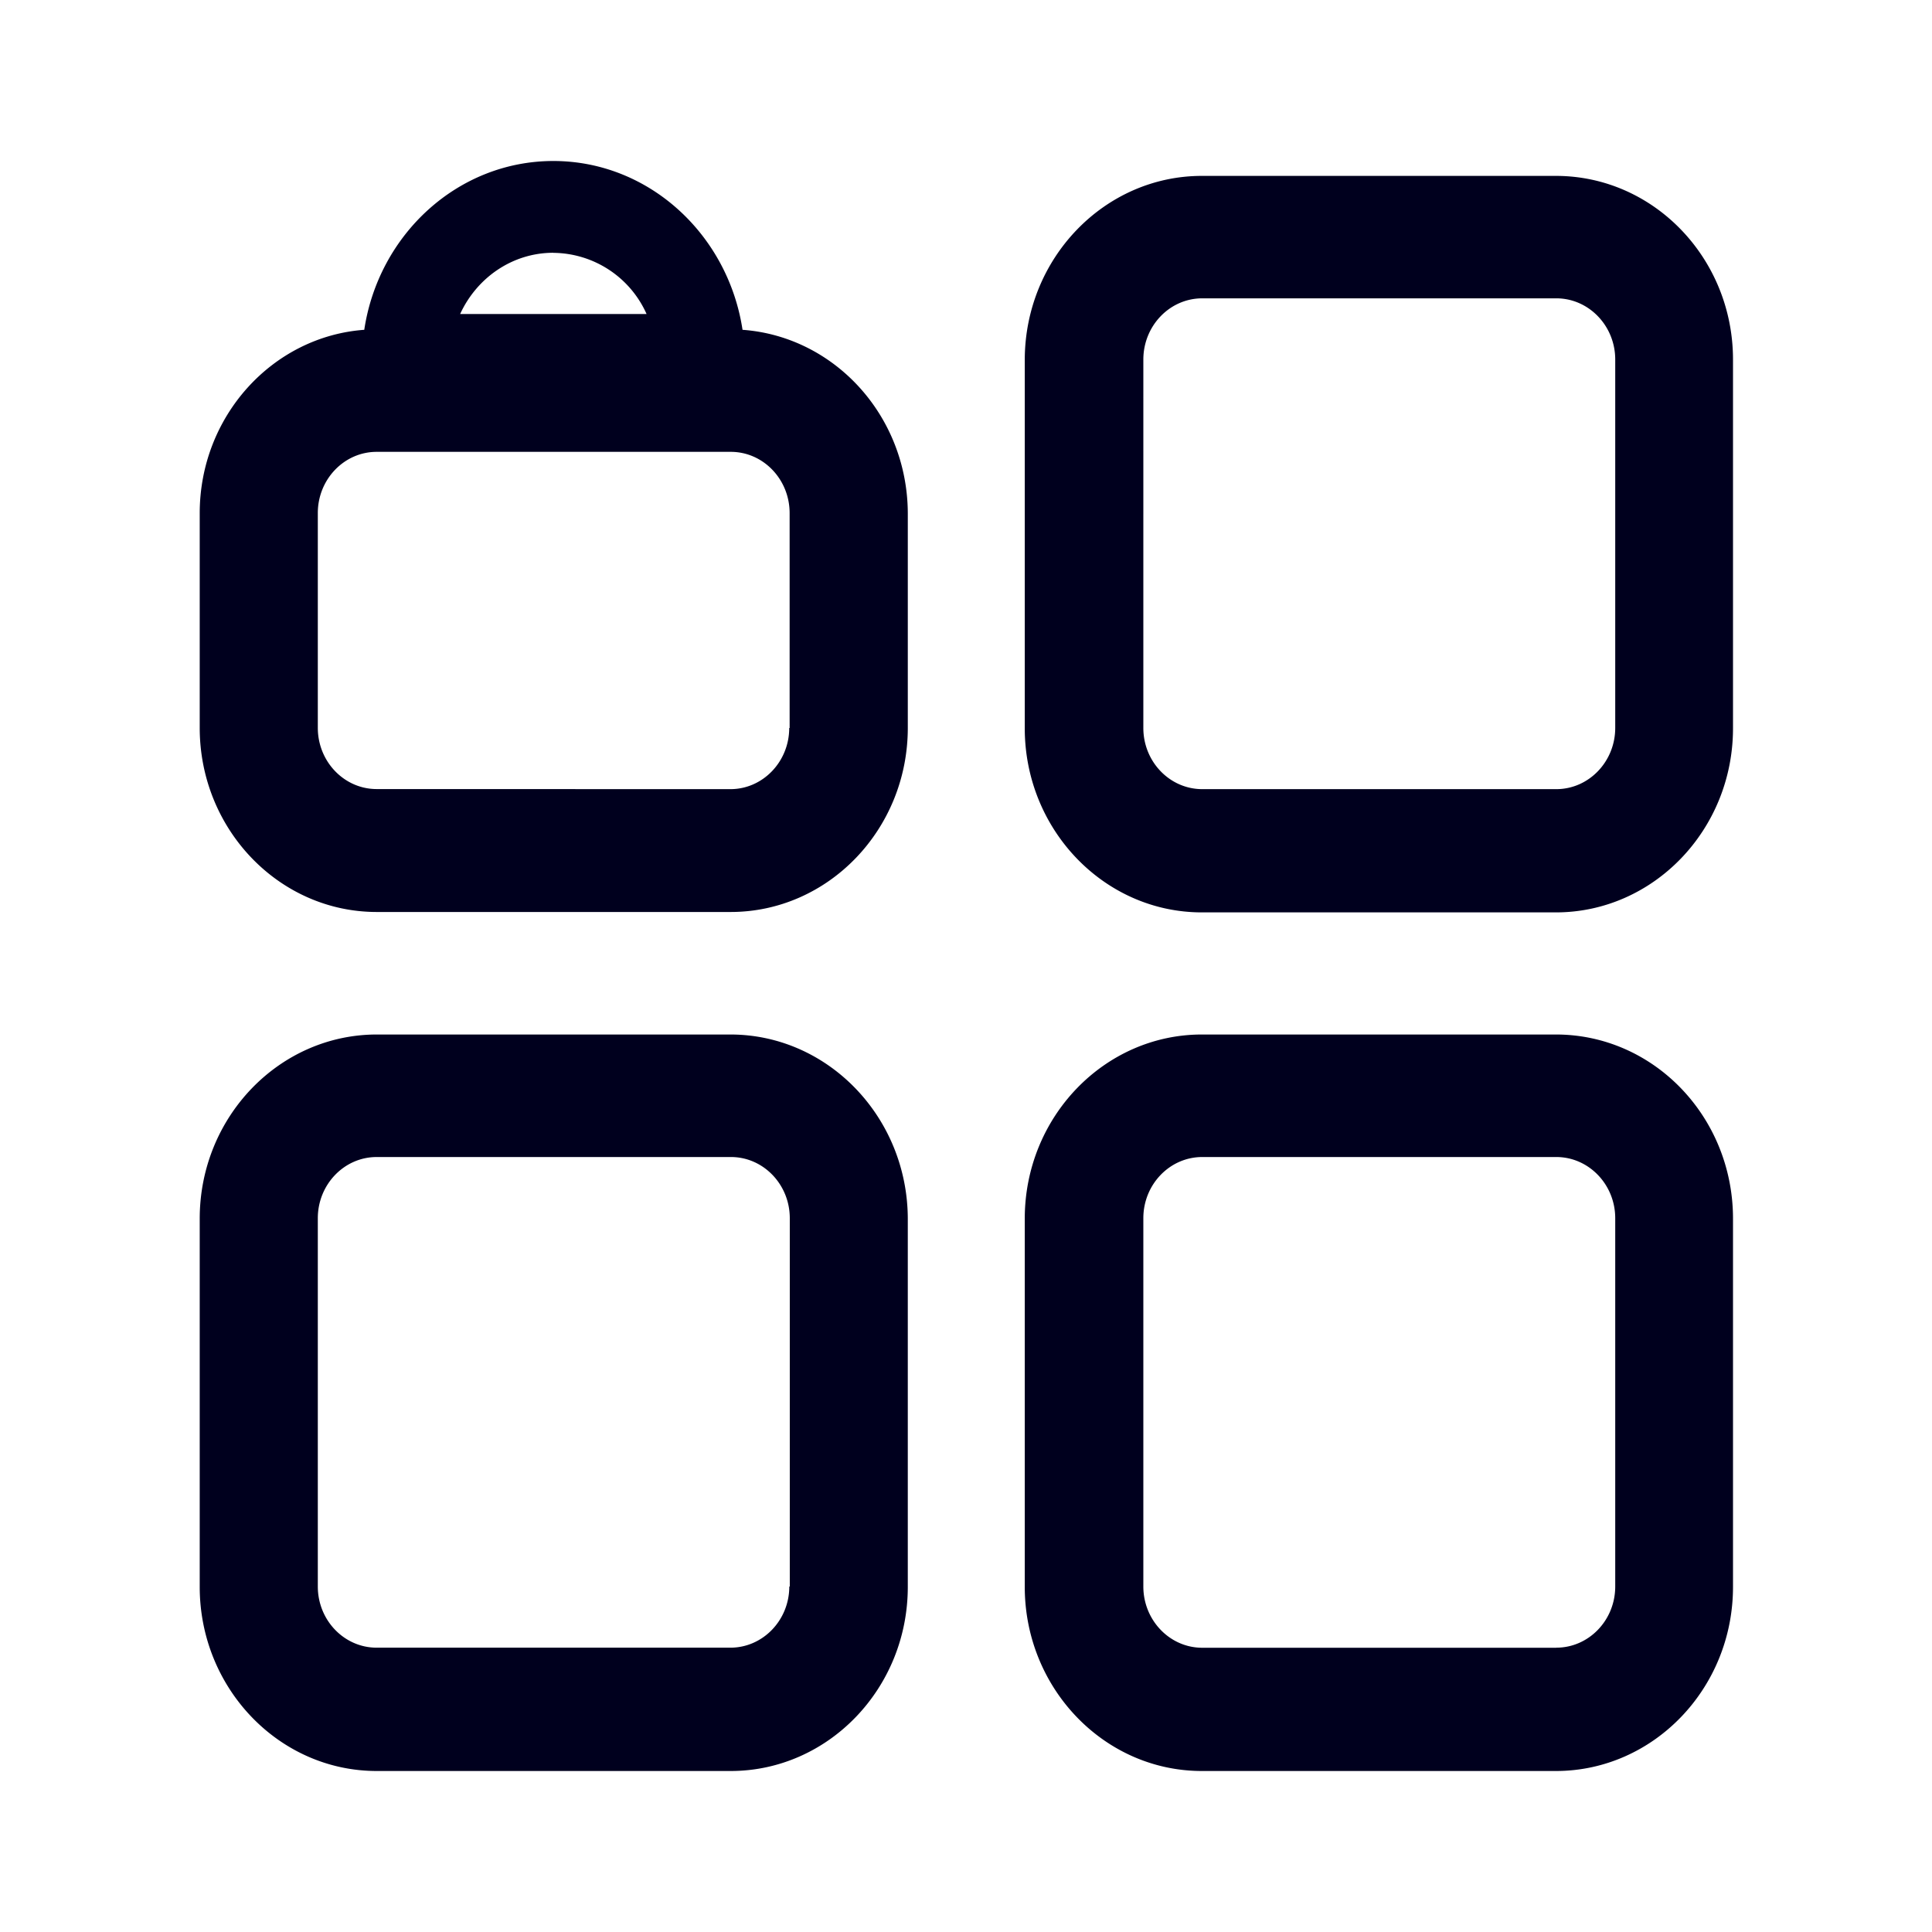 <svg xmlns="http://www.w3.org/2000/svg" width="24" height="24" fill="none"><path fill="#00001E" d="M6.874 2c1.186 0 2.17.912 2.35 2.097 1.143.083 2.048 1.068 2.053 2.278v2.667c0 1.263-.99 2.287-2.2 2.287H4.68c-1.214 0-2.199-1.029-2.199-2.287V6.375c0-1.205.905-2.195 2.044-2.278C4.703 2.912 5.687 2 6.874 2m12.454.185H14.93c-1.21 0-2.2 1.024-2.2 2.288v4.574c0 1.258.985 2.287 2.2 2.287h4.398c1.21 0 2.2-1.024 2.2-2.287v-4.58c0-1.258-.985-2.282-2.2-2.282m.737 6.857c0 .42-.329.761-.732.761h-4.398c-.404 0-.732-.341-.732-.76V4.467c0-.42.328-.761.732-.761h4.398c.403 0 .732.341.732.76zM4.679 12.851h4.394c1.21 0 2.2 1.024 2.204 2.287v4.575c0 1.263-.99 2.287-2.2 2.287H4.68c-1.214 0-2.199-1.029-2.199-2.287v-4.575c0-1.263.99-2.287 2.2-2.287m5.126 6.857h.004v-4.575c0-.419-.328-.76-.731-.76H4.679c-.403 0-.731.341-.731.76v4.575c0 .42.328.76.731.76h4.394c.403 0 .732-.34.732-.76M6.874 3.14c-.511 0-.952.312-1.158.761h2.316a1.28 1.28 0 0 0-1.158-.76m2.2 6.662c.402 0 .73-.341.73-.76h.005V6.374c0-.42-.328-.761-.731-.761H4.679c-.403 0-.731.341-.731.76v2.668c0 .42.328.761.731.761zm10.254 3.048H14.93c-1.21 0-2.2 1.024-2.2 2.287v4.575c0 1.258.985 2.287 2.2 2.287h4.398c1.21 0 2.2-1.024 2.2-2.287v-4.575c0-1.263-.985-2.287-2.2-2.287m.005 7.618h-4.398c-.404 0-.732-.342-.732-.761v-4.575c0-.419.328-.76.732-.76h4.398c.403 0 .732.341.732.76v4.575c0 .42-.329.76-.732.76"/></svg>
